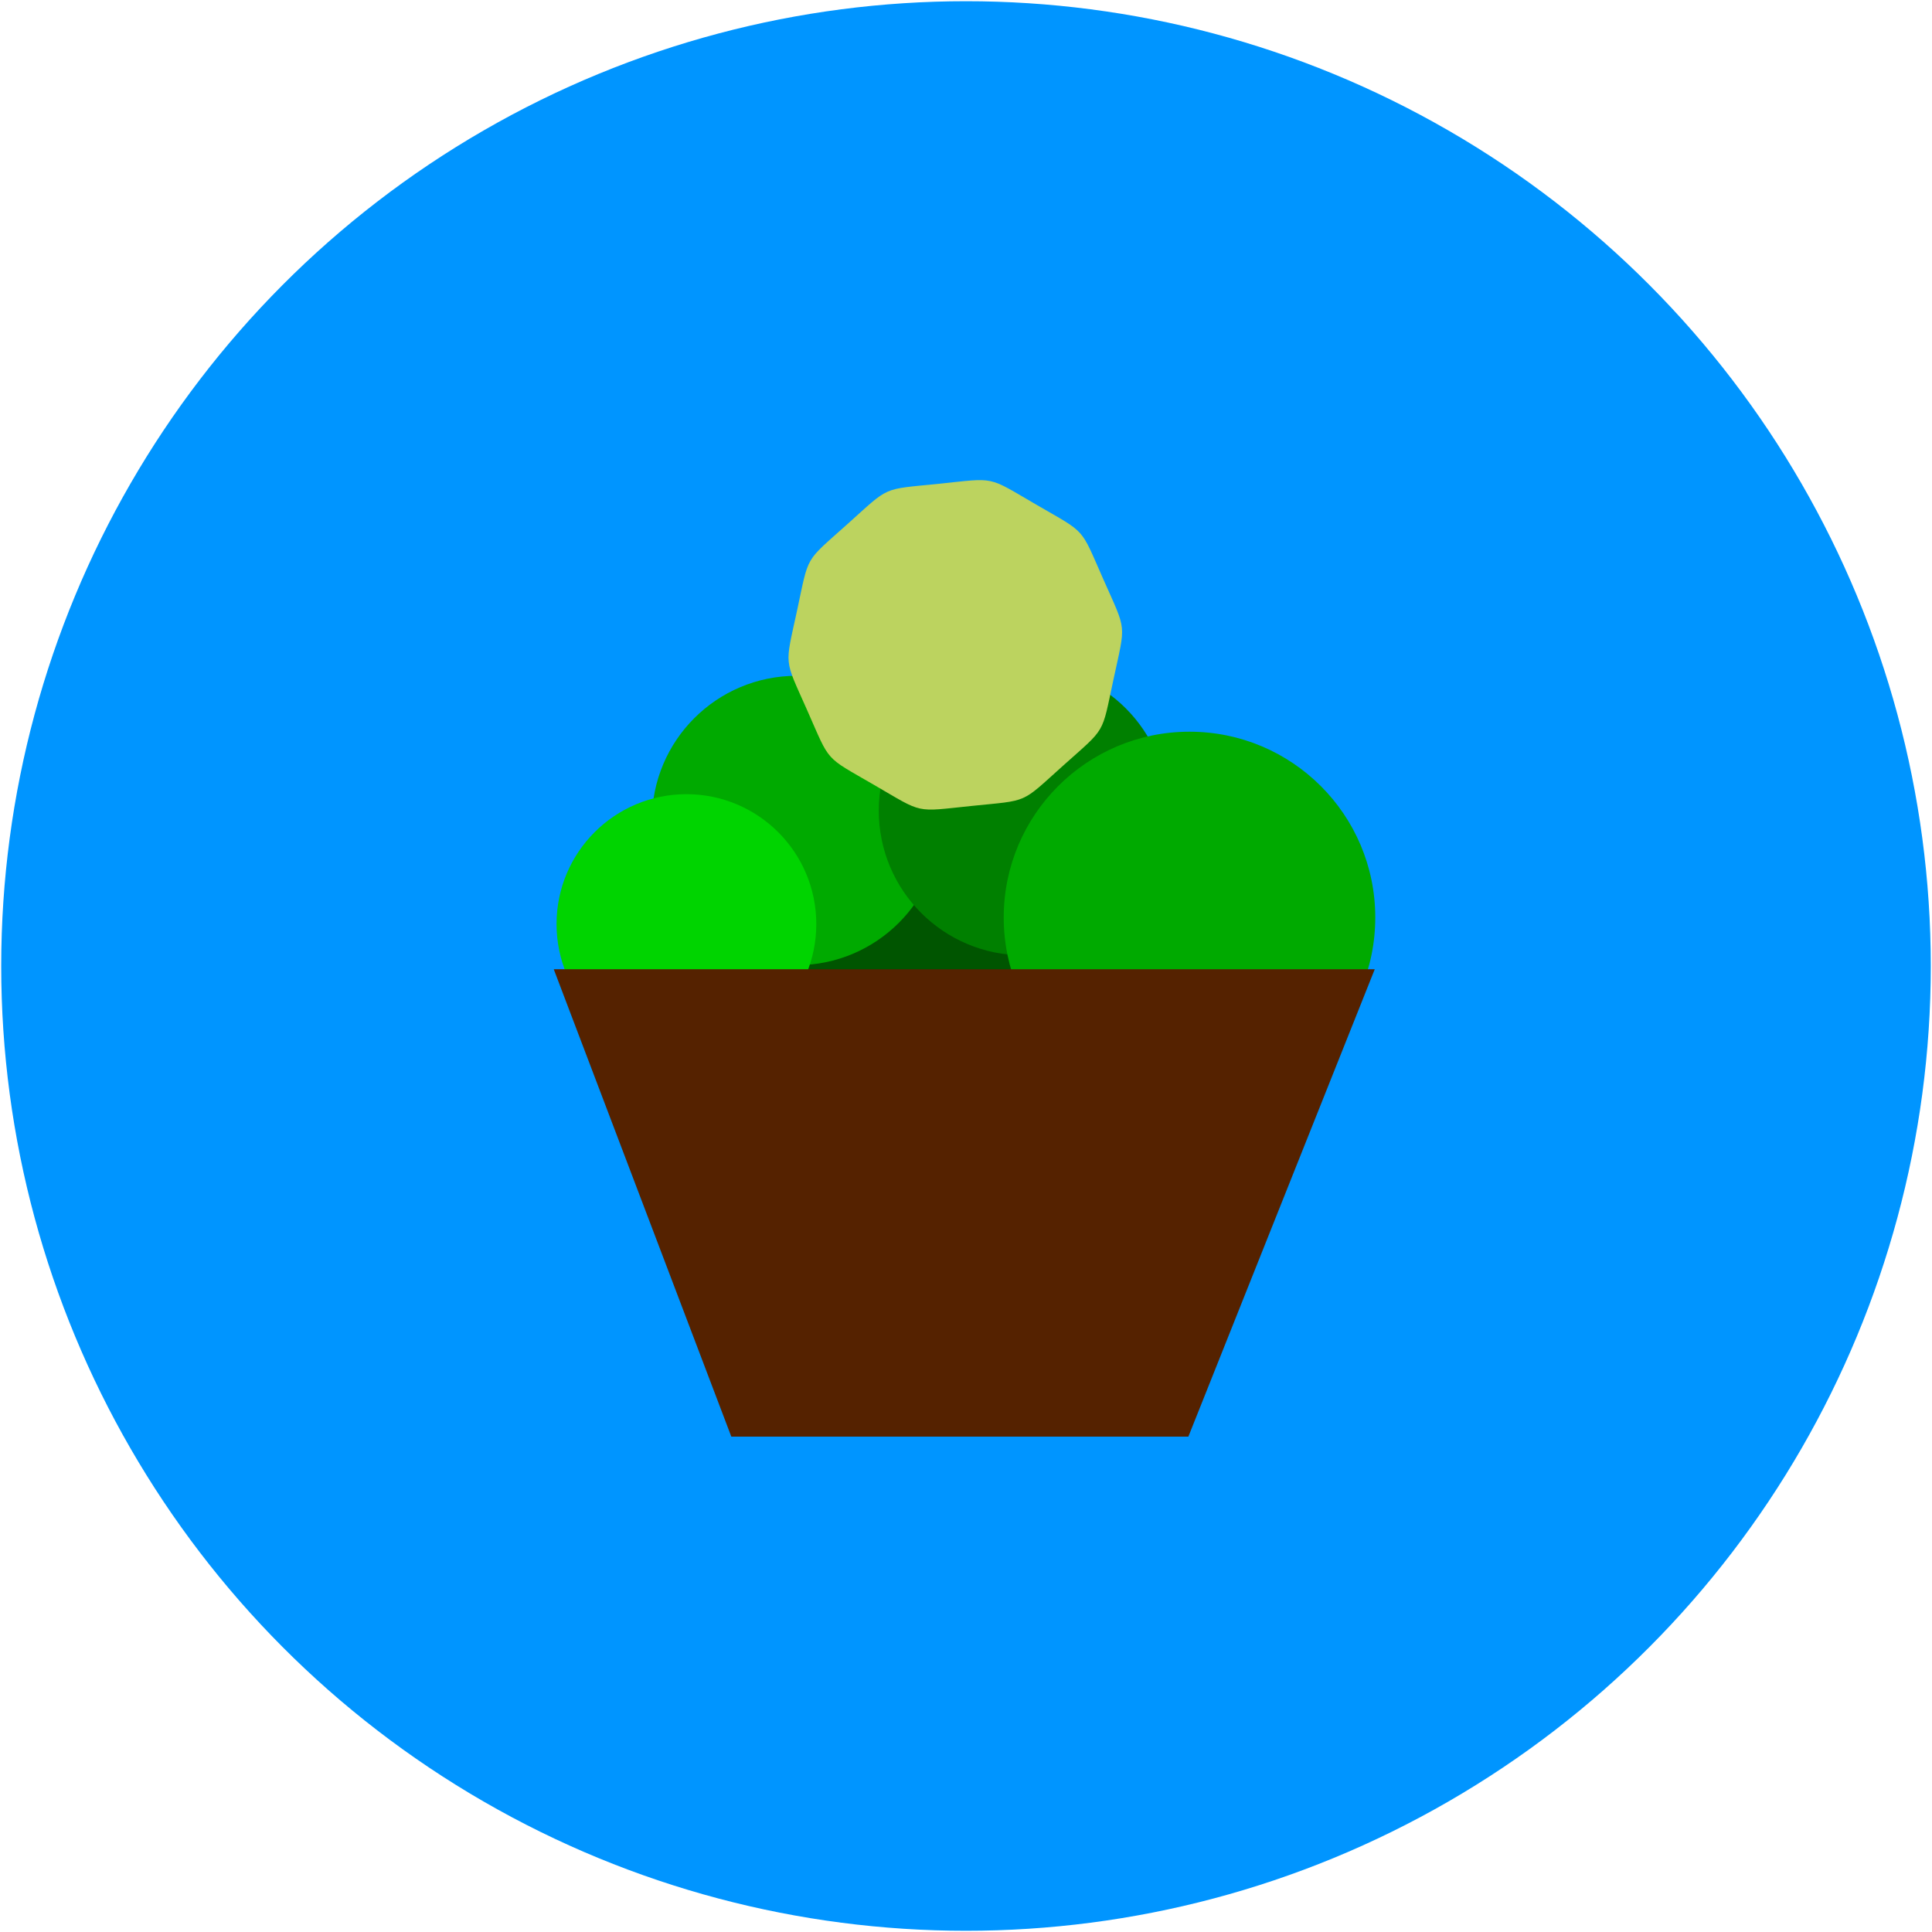 <?xml version="1.0" encoding="UTF-8" standalone="no"?>
<!-- Created with Inkscape (http://www.inkscape.org/) -->

<svg
   width="210mm"
   height="210mm"
   viewBox="0 0 210 210"
   version="1.1"
   id="svg5"
   inkscape:version="1.1.2 (b8e25be833, 2022-02-05)"
   sodipodi:docname="Weather_Icon.svg"
   inkscape:export-filename="F:\Code\Random Stuff\Weather Foreground.png"
   inkscape:export-xdpi="96"
   inkscape:export-ydpi="96"
   xmlns:inkscape="http://www.inkscape.org/namespaces/inkscape"
   xmlns:sodipodi="http://sodipodi.sourceforge.net/DTD/sodipodi-0.dtd"
   xmlns="http://www.w3.org/2000/svg"
   xmlns:svg="http://www.w3.org/2000/svg">
  <sodipodi:namedview
     id="namedview7"
     pagecolor="#505050"
     bordercolor="#eeeeee"
     borderopacity="1"
     inkscape:pageshadow="0"
     inkscape:pageopacity="0"
     inkscape:pagecheckerboard="0"
     inkscape:document-units="mm"
     showgrid="false"
     inkscape:zoom="0.36388287"
     inkscape:cx="273.43964"
     inkscape:cy="450.69448"
     inkscape:window-width="1920"
     inkscape:window-height="1017"
     inkscape:window-x="-8"
     inkscape:window-y="-8"
     inkscape:window-maximized="1"
     inkscape:current-layer="layer1"
     height="210mm" />
  <defs
     id="defs2" />
  <g
     inkscape:label="Layer 1"
     inkscape:groupmode="layer"
     id="layer1">
    <circle
       style="fill:#0095ff;fill-opacity:1;stroke:#7c7875;stroke-width:0.265;stroke-opacity:0"
       id="path1278"
       cx="105"
       cy="105"
       r="104.868" />
    <circle
       style="fill:#005500;stroke:#48413a;stroke-width:0.265"
       id="path1113"
       cx="82.295"
       cy="109.912"
       r="17.513" />
    <circle
       style="fill:#005500;stroke:#48413a;stroke-width:0.265"
       id="path1115"
       cx="119.286"
       cy="110.806"
       r="15.904" />
    <circle
       style="fill:#005500;stroke:#48413a;stroke-width:0.265;stroke-opacity:0"
       id="path1117"
       cx="109.458"
       cy="100.62"
       r="18.585" />
    <circle
       style="fill:#00aa00;stroke:#48413a;stroke-width:0.265;stroke-opacity:0"
       id="path1119"
       cx="86.584"
       cy="89.183"
       r="15.726" />
    <circle
       style="fill:#008000;fill-opacity:1;stroke:#48413a;stroke-width:0.265;stroke-opacity:0"
       id="path1119-6"
       cx="111.245"
       cy="88.111"
       r="15.726" />
    <circle
       style="fill:#00aa00;stroke:#48413a;stroke-width:0.265;stroke-opacity:0"
       id="path1121"
       cx="129.293"
       cy="99.726"
       r="20.193" />
    <circle
       style="fill:#00d400;stroke:#48413a;stroke-width:0.265;stroke-opacity:0"
       id="path1123"
       cx="74.611"
       cy="100.441"
       r="14.117" />
    <path
       style="fill:#552200;stroke:#000000;stroke-width:0.265px;stroke-linecap:butt;stroke-linejoin:miter;stroke-opacity:0"
       d="m 79.491,156.156 h 49.679 l 20.259,-50.801 H 60.192 Z"
       id="path969" />
    <path
       sodipodi:type="star"
       style="fill:#bcd35f;fill-opacity:1;stroke:#48413a;stroke-opacity:0"
       id="path11042"
       inkscape:flatsided="true"
       sodipodi:sides="10"
       sodipodi:cx="65.955292"
       sodipodi:cy="197.86588"
       sodipodi:r1="66.412621"
       sodipodi:r2="63.162155"
       sodipodi:arg1="0.84028803"
       sodipodi:arg2="1.1544473"
       inkscape:rounded="0.58"
       inkscape:randomized="0"
       transform="matrix(0.265,0,0,0.265,86.359,17.658)"
       d="m 110.269,247.332 c -17.732,15.885 -13.857,14.171 -37.539,16.6 -23.682,2.429 -19.54,3.32 -40.127,-8.635 -20.587,-11.955 -17.76,-8.799 -27.387,-30.572 -9.628,-21.773 -9.196,-17.558 -4.187,-40.831 5.008,-23.273 2.881,-19.61 20.612,-35.494 17.732,-15.885 13.857,-14.171 37.539,-16.6 23.682,-2.429 19.54,-3.32 40.127,8.635 20.587,11.955 17.76,8.799 27.387,30.572 9.628,21.773 9.196,17.558 4.187,40.831 -5.008,23.273 -2.881,19.61 -20.613,35.494 z" />
  </g>
</svg>
